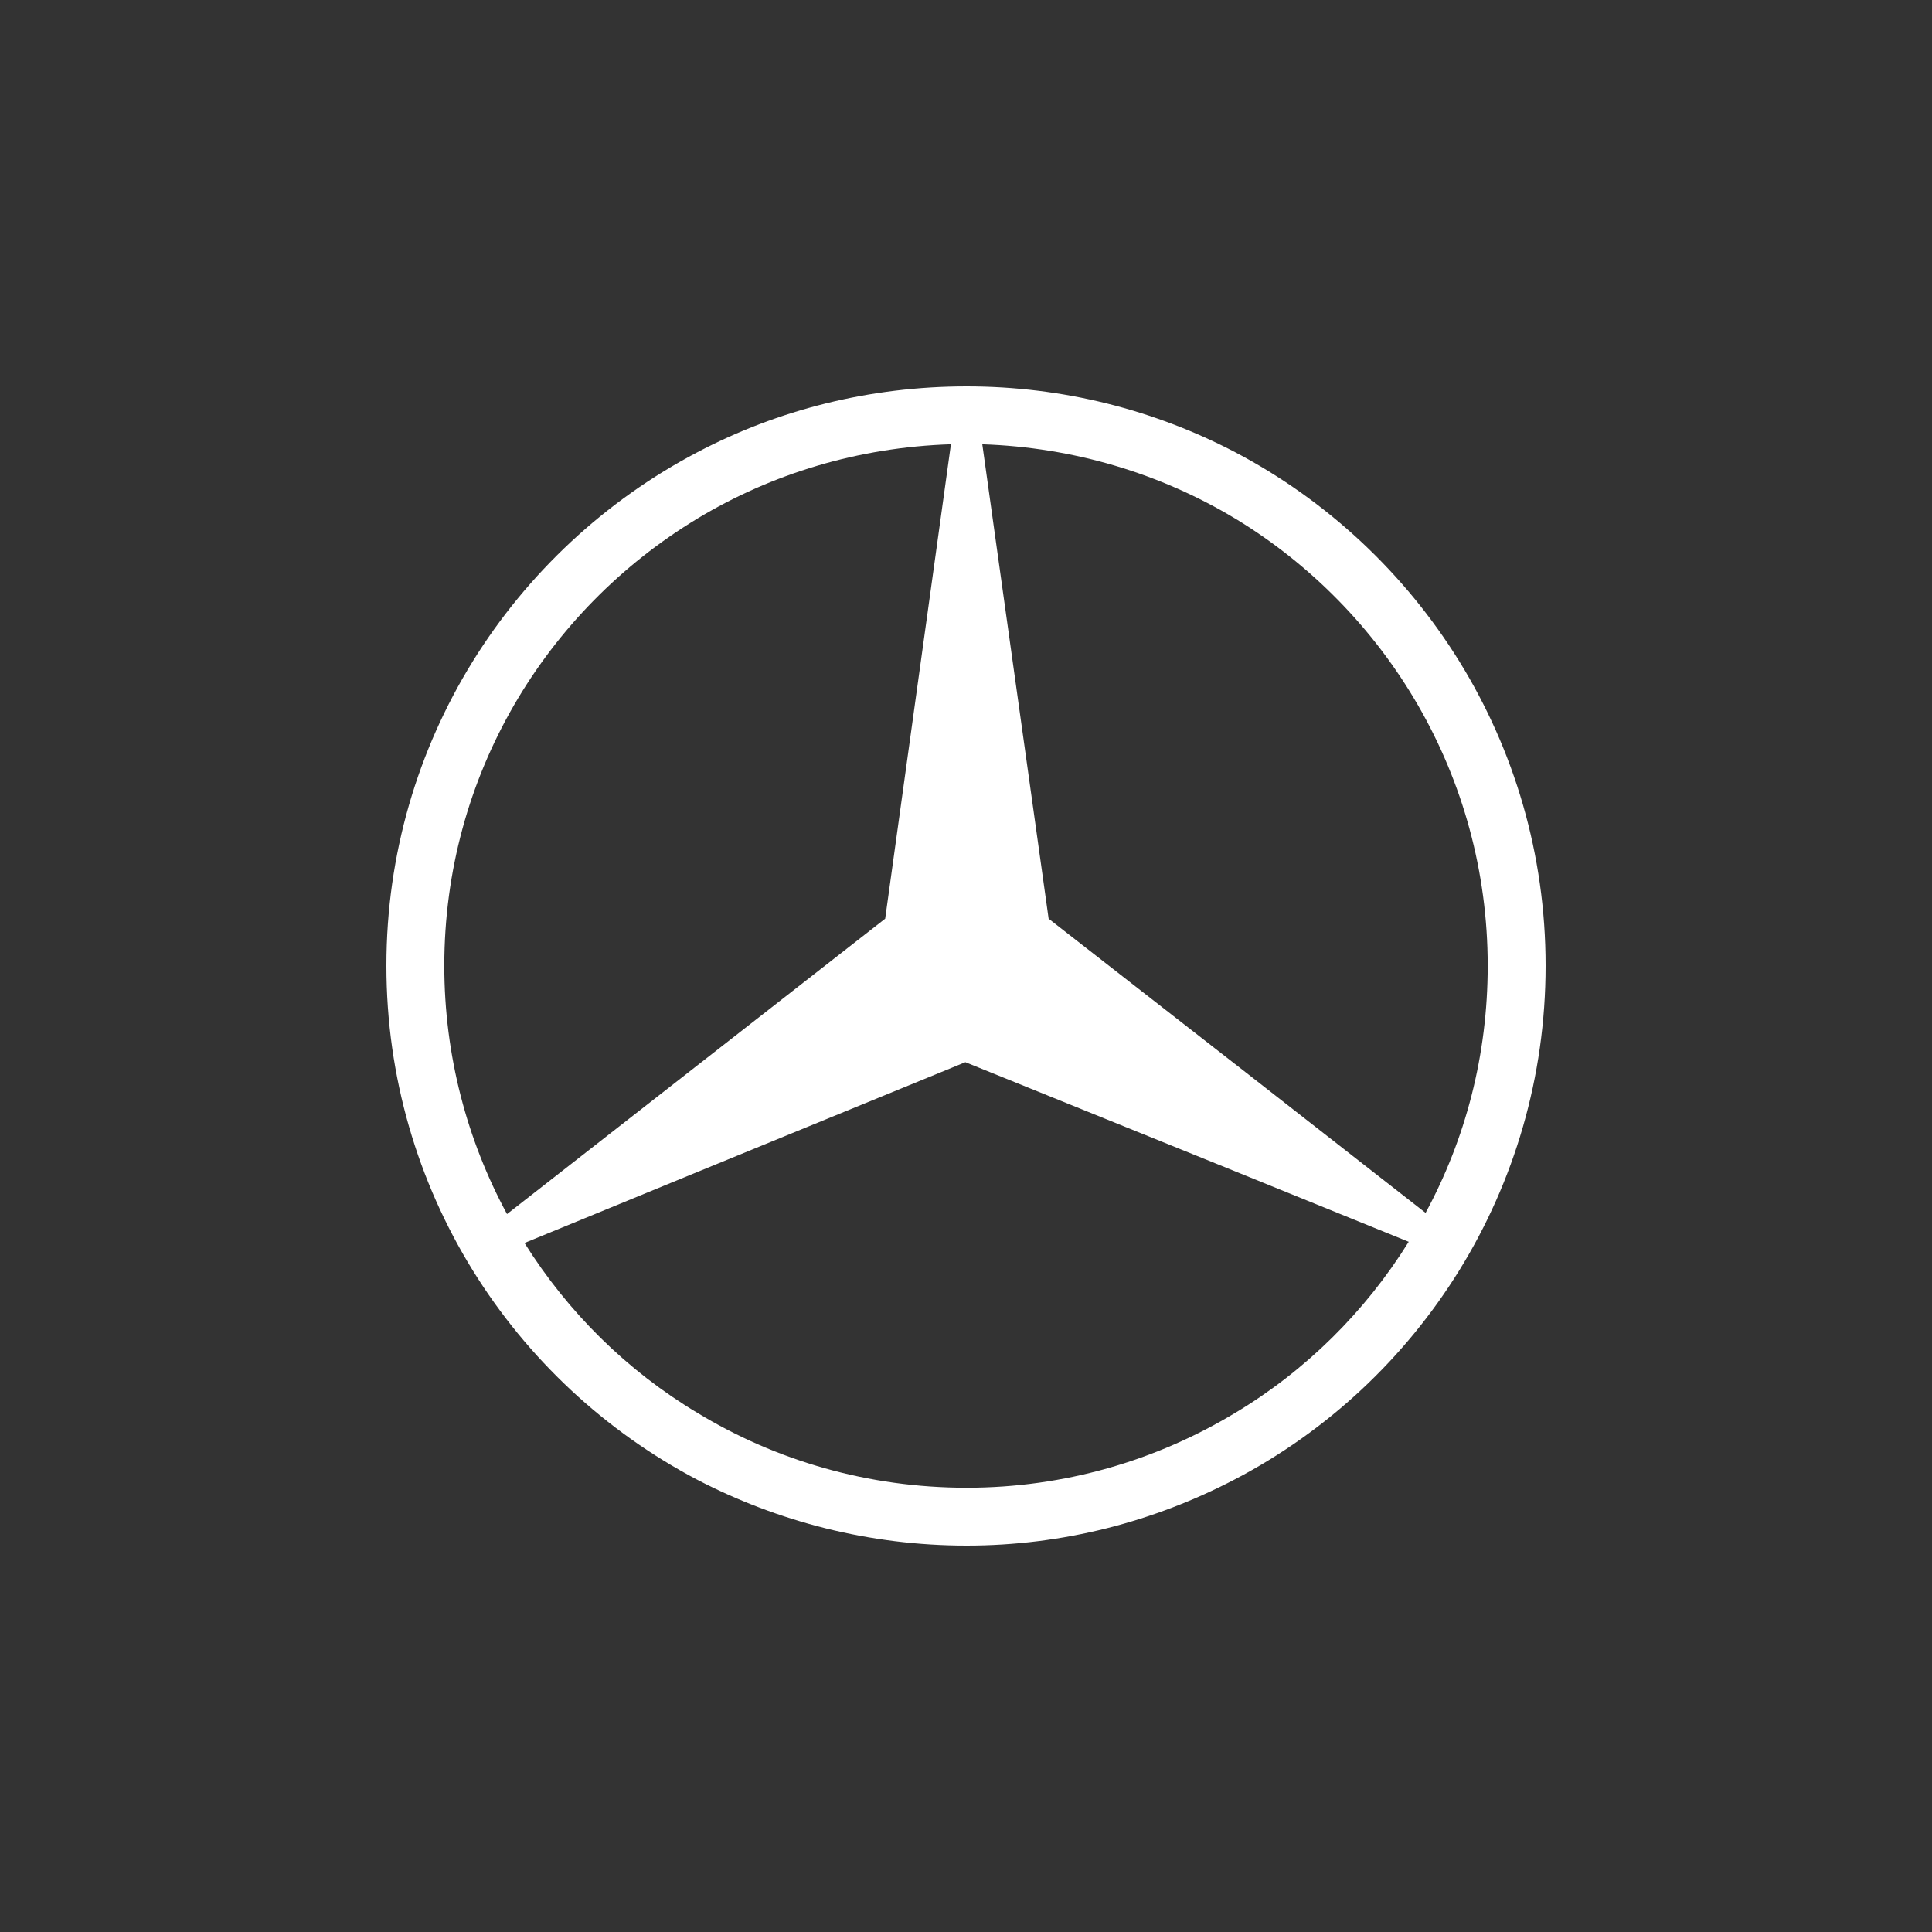 <?xml version="1.0" encoding="UTF-8"?>
<svg width="60px" height="60px" viewBox="0 0 60 60" version="1.1" xmlns="http://www.w3.org/2000/svg" xmlns:xlink="http://www.w3.org/1999/xlink">
    <rect x="0" y="0" width="60" height="60" fill="#333333" stroke="none"/>
    <title>Mercedes</title>
    <g id="Mercedes" stroke="none" stroke-width="1" fill="none" fill-rule="evenodd">
        <g id="Mercedes-Benz_free_logo" transform="translate(12, 12)" fill="#FFFFFF">
            <path d="M26.354,2.041 C32.085,5.055 36,11.064 36,17.991 C36,24.918 32.085,30.946 26.354,33.941 L26.354,31.882 C28.546,30.571 30.4,28.736 31.749,26.565 L26.354,24.375 L26.354,21.042 L32.273,25.667 C33.509,23.382 34.202,20.78 34.202,17.991 C34.202,12.112 31.055,6.946 26.354,4.1 L26.354,2.041 L26.354,2.041 Z M18.019,0 C21.016,0 23.844,0.731 26.354,2.041 L26.354,4.101 C24.05,2.715 21.353,1.891 18.506,1.798 L20.566,16.531 L26.354,21.043 L26.354,24.375 L17.981,20.987 L9.665,24.394 L9.665,21.08 L15.49,16.531 L17.532,1.797 C14.647,1.891 11.969,2.715 9.665,4.1 L9.665,2.041 C12.156,0.731 15.003,0 18.019,0 L18.019,0 L18.019,0 Z M26.354,33.941 C23.844,35.252 21.015,36 18.019,36 C15.003,36 12.157,35.252 9.665,33.96 L9.665,31.882 C12.1,33.36 14.966,34.203 18.019,34.203 C21.053,34.203 23.901,33.36 26.354,31.882 L26.354,33.941 L26.354,33.941 Z M9.665,33.96 C3.915,30.946 0,24.918 0,17.991 C0,11.064 3.915,5.055 9.665,2.041 L9.665,4.101 C4.945,6.946 1.798,12.094 1.798,17.991 C1.798,20.78 2.51,23.42 3.746,25.704 L9.665,21.08 L9.665,24.394 L4.289,26.602 C5.638,28.756 7.473,30.571 9.665,31.882 L9.665,33.96 L9.665,33.96 Z" id="path3524"></path>
        </g>
    </g>
</svg>